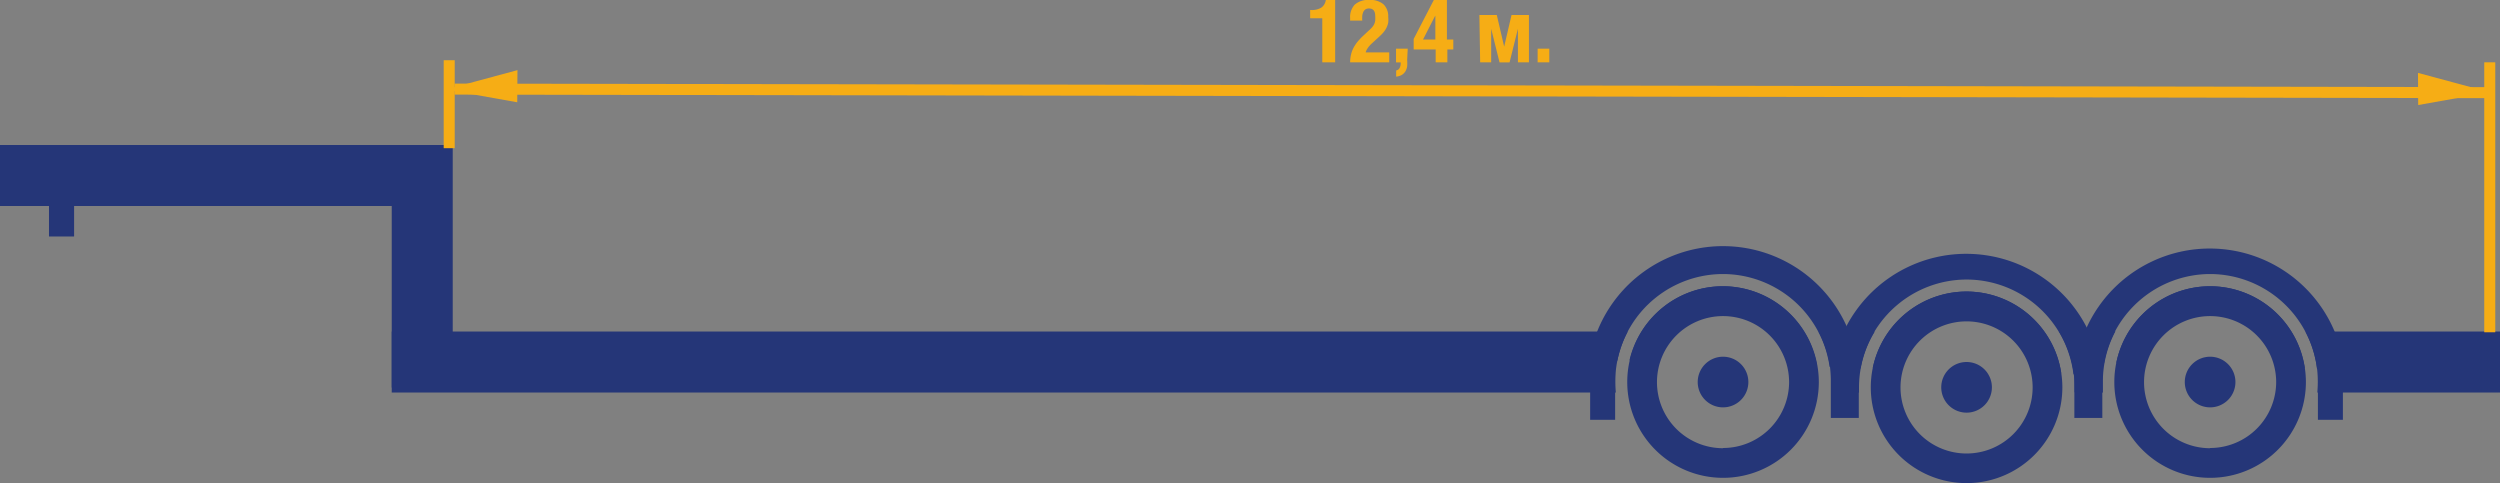 <svg xmlns="http://www.w3.org/2000/svg" viewBox="0 0 227.07 43.89"><rect x="0" y="0" width="227.07" height="43.89" fill="#808080" stroke="none"/><title>2850</title><g id="0b5ea494-8333-4c14-b374-f7c332c4ad99" data-name="Слой 2"><g id="4fc9743b-1e09-4d13-b398-599424da570c" data-name="Слой 1"><path d="M225.12,31.81c.62,0,1.11-.12,1.11.5h0c0,.61-.5.5-1.11.5H223c-.61,0-1.11.11-1.11-.5h0c0-.62.5-.5,1.11-.5Z" fill="#fff"/><polygon points="35.58 13.17 0 13.17 0 18.71 4.45 18.71 4.45 21.48 6.73 21.48 6.73 18.71 35.58 18.71 35.58 35.2 41.12 35.2 41.12 18.71 41.12 13.17 35.58 13.17" fill="#253678"/><path d="M146.71,34.68a9.72,9.72,0,0,1,1.14-4.57H35.58v5.54H146.76A9.73,9.73,0,0,1,146.71,34.68Z" fill="#253678"/><path d="M209.39,30.11a9.72,9.72,0,0,1,1.09,5.54h16.6V30.11Z" fill="#253678"/><path d="M191,35.66c0-.32,0-.65,0-1a9.72,9.72,0,0,1,1.14-4.57H187a9.72,9.72,0,0,1,1.43,5.07c0,.16,0,.31,0,.47Z" fill="#253678"/><path d="M168.85,35.66c0-.16,0-.31,0-.47a9.71,9.71,0,0,1,1.43-5.07h-5.11a9.72,9.72,0,0,1,1.14,4.57c0,.33,0,.65,0,1Z" fill="#253678"/><path d="M200.74,24.89a9.8,9.8,0,0,1,9.71,8.63l2.51.25a12.3,12.3,0,0,0-24.44-.54q1.29-.15,2.59-.24A9.8,9.8,0,0,1,200.74,24.89Z" fill="#253678"/><path d="M200.74,26a8.71,8.71,0,0,0-8.52,6.95l1.51-.09a7.27,7.27,0,0,1,14.07.43l1.54.15A8.71,8.71,0,0,0,200.74,26Z" fill="#253678"/><path d="M200.74,26a8.7,8.7,0,1,0,8.7,8.7A8.71,8.71,0,0,0,200.74,26Zm0,14.71a6,6,0,1,1,6-6A6,6,0,0,1,200.74,40.69Z" fill="#253678"/><circle cx="200.74" cy="34.68" r="1.75" fill="#253678"/><path d="M200.74,37a2.3,2.3,0,1,1,2.3-2.3A2.3,2.3,0,0,1,200.74,37Z" fill="#253678"/><path d="M178.62,25.39A9.8,9.8,0,0,1,188.33,34l2.51.25a12.3,12.3,0,0,0-24.44-.54q1.29-.15,2.59-.24A9.8,9.8,0,0,1,178.62,25.39Z" fill="#253678"/><path d="M178.62,26.48a8.71,8.71,0,0,0-8.52,6.94l1.51-.09a7.27,7.27,0,0,1,14.07.43l1.54.15A8.71,8.71,0,0,0,178.62,26.48Z" fill="#253678"/><path d="M178.62,26.48a8.7,8.7,0,1,0,8.7,8.7A8.71,8.71,0,0,0,178.62,26.48Zm0,14.71a6,6,0,1,1,6-6A6,6,0,0,1,178.62,41.19Z" fill="#253678"/><circle cx="178.62" cy="35.18" r="1.75" fill="#253678"/><path d="M178.62,37.48a2.3,2.3,0,1,1,2.3-2.3A2.3,2.3,0,0,1,178.62,37.48Z" fill="#253678"/><path d="M156.5,26A8.71,8.71,0,0,0,148,32.73l1.49-.09a7.27,7.27,0,0,1,14.07.43l1.48.15A8.71,8.71,0,0,0,156.5,26Z" fill="#253678"/><path d="M156.5,24.89a9.8,9.8,0,0,1,9.68,8.43l2.57.25A12.3,12.3,0,0,0,144.31,33q1.29-.15,2.59-.24A9.8,9.8,0,0,1,156.5,24.89Z" fill="#253678"/><path d="M156.5,26a8.7,8.7,0,1,0,8.7,8.7A8.71,8.71,0,0,0,156.5,26Zm0,14.71a6,6,0,1,1,6-6A6,6,0,0,1,156.5,40.69Z" fill="#253678"/><circle cx="156.5" cy="34.68" r="1.75" fill="#253678"/><path d="M156.5,37a2.3,2.3,0,1,1,2.3-2.3A2.3,2.3,0,0,1,156.5,37Z" fill="#253678"/><rect x="144.43" y="32.59" width="2.27" height="5.54" fill="#253678"/><rect x="210.53" y="32.59" width="2.27" height="5.54" fill="#253678"/><rect x="166.29" y="32.42" width="2.54" height="5.54" fill="#253678"/><rect x="188.41" y="32.42" width="2.54" height="5.54" fill="#253678"/><rect x="40.3" y="5.47" width="1" height="7.99" fill="#f6ad15"/><rect x="225.64" y="5.66" width="1" height="24.52" fill="#f6ad15"/><rect x="133.21" y="-84.18" width="1" height="184.86" transform="translate(125.23 141.95) rotate(-89.9)" fill="#f6ad15"/><polygon points="46.98 9.29 40.48 8.13 47 6.37 46.98 9.29" fill="#f6ad15"/><polygon points="219.64 9.54 226.14 8.38 219.62 6.62 219.64 9.54" fill="#f6ad15"/><path d="M120.1,1.66H119V.91h.1A1.65,1.65,0,0,0,120,.7a1,1,0,0,0,.42-.7h.85V5.66H120.1Z" fill="#f6ad15"/><path d="M122.63,5.66a3.11,3.11,0,0,1,.08-.7,2.56,2.56,0,0,1,.23-.62,3.35,3.35,0,0,1,.39-.58,6,6,0,0,1,.55-.57l.46-.43a2.57,2.57,0,0,0,.31-.31,1.32,1.32,0,0,0,.18-.29,1.09,1.09,0,0,0,.08-.31,3.33,3.33,0,0,0,0-.38q0-.7-.56-.7a.58.58,0,0,0-.34.09.58.58,0,0,0-.19.24,1.13,1.13,0,0,0-.09.35,4.16,4.16,0,0,0,0,.42h-1.1V1.64a1.65,1.65,0,0,1,.42-1.22A1.83,1.83,0,0,1,124.39,0a1.79,1.79,0,0,1,1.28.4,1.51,1.51,0,0,1,.42,1.14,2.53,2.53,0,0,1,0,.51,1.9,1.9,0,0,1-.15.45,2.06,2.06,0,0,1-.27.42,4,4,0,0,1-.41.42l-.64.59a2.37,2.37,0,0,0-.4.45,1.3,1.3,0,0,0-.18.38h2.14v.9Z" fill="#f6ad15"/><path d="M127.81,5.46a3.48,3.48,0,0,1,0,.56,1.27,1.27,0,0,1-.16.46,1,1,0,0,1-.32.32,1.25,1.25,0,0,1-.52.16V6.4a.44.44,0,0,0,.31-.22.82.82,0,0,0,.1-.41v-.1h-.42V4.42h1.06Z" fill="#f6ad15"/><path d="M130.23,0h1.19V3.59H132v.9h-.54V5.66h-1.06V4.49h-2V3.54Zm.12,1.44-1.1,2.15h1.12V1.44Z" fill="#f6ad15"/><path d="M134.37,1.36h1.58l.67,2.88.67-2.88h1.58v4.3h-1V2.61l-.76,3.06h-.91l-.76-3.06V5.66h-1Z" fill="#f6ad15"/><path d="M140.72,5.66h-1.06V4.42h1.06Z" fill="#f6ad15"/></g></g></svg>